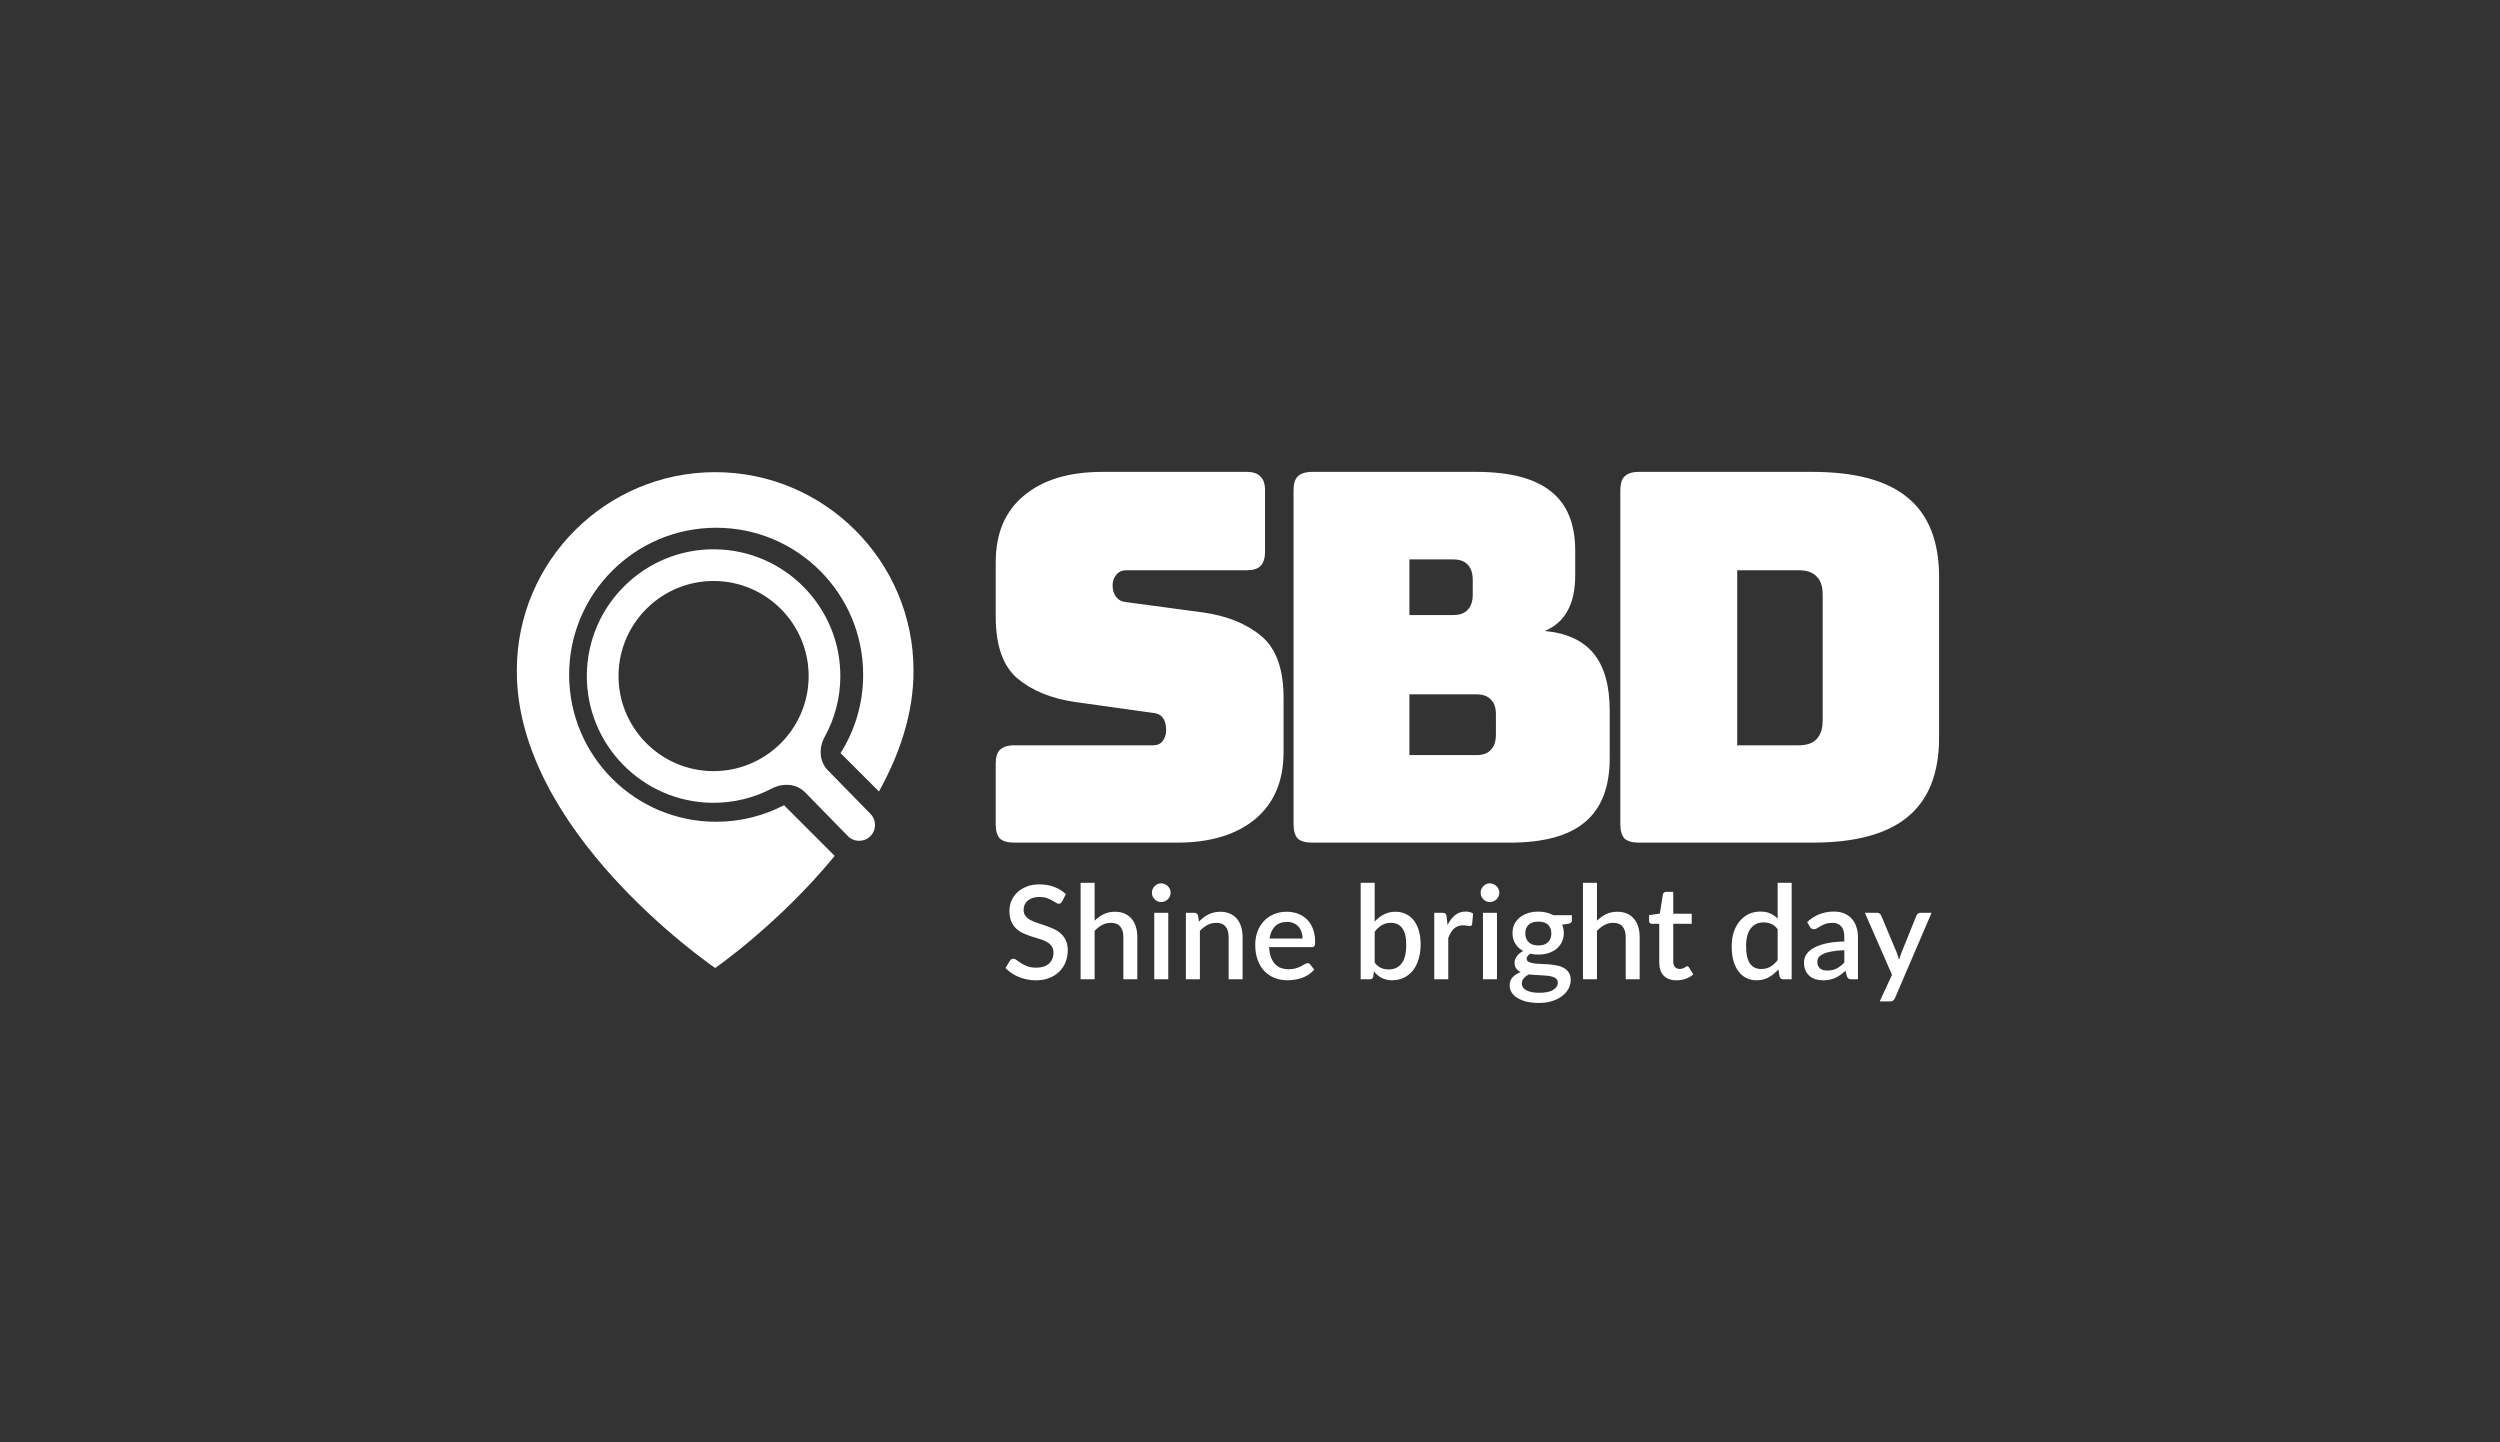 <svg width="208" height="120" viewBox="0 0 208 120" fill="none" xmlns="http://www.w3.org/2000/svg">
<rect x="0" y="0" width="208" height="120" fill="#333333" stroke="none"/>
<path d="M59.502 39.284C68.601 39.284 76.004 46.687 76.004 55.785C76.02 59.331 74.85 62.747 73.129 65.851L69.956 62.679C69.947 62.675 69.938 62.671 69.93 62.667C71.124 60.778 71.815 58.539 71.815 56.139C71.815 49.384 66.338 43.908 59.583 43.908C52.828 43.908 47.352 49.384 47.352 56.139C47.352 62.894 52.828 68.371 59.583 68.371C61.627 68.371 63.554 67.869 65.248 66.983C65.246 66.99 65.245 66.999 65.243 67.006L69.446 71.21C64.841 76.839 59.502 80.538 59.502 80.538C58.873 80.092 42.94 69.069 43 55.775C43 46.687 50.403 39.284 59.502 39.284ZM59.489 45.702C65.304 45.767 69.981 50.552 69.916 56.367C69.896 58.107 69.444 59.805 68.611 61.313C68.118 62.207 68.154 63.347 68.868 64.078L72.426 67.716C72.934 68.237 72.925 69.072 72.404 69.58C71.884 70.089 71.049 70.079 70.54 69.559L66.982 65.92C66.268 65.19 65.13 65.128 64.225 65.601C62.699 66.399 60.991 66.813 59.251 66.793C53.436 66.728 48.759 61.943 48.824 56.128C48.89 50.314 53.675 45.636 59.489 45.702ZM59.459 48.338C55.097 48.289 51.51 51.797 51.461 56.159C51.412 60.521 54.919 64.108 59.281 64.158C63.643 64.207 67.23 60.698 67.279 56.336C67.328 51.974 63.821 48.387 59.459 48.338Z" fill="white"/>
<path d="M97.924 70.107H84.385C83.843 70.107 83.443 69.993 83.186 69.764C82.957 69.507 82.843 69.108 82.843 68.565V63.552C82.843 63.01 82.957 62.624 83.186 62.395C83.443 62.139 83.843 62.01 84.385 62.01H95.91C96.281 62.01 96.553 61.896 96.724 61.667C96.924 61.41 97.024 61.11 97.024 60.767C97.024 60.282 96.924 59.925 96.724 59.697C96.553 59.468 96.281 59.339 95.91 59.311L89.484 58.411C87.484 58.126 85.871 57.469 84.643 56.44C83.443 55.412 82.843 53.699 82.843 51.299V46.801C82.843 44.373 83.629 42.517 85.2 41.231C86.77 39.917 88.941 39.261 91.712 39.261H103.707C104.25 39.261 104.636 39.389 104.864 39.646C105.121 39.875 105.25 40.26 105.25 40.803V45.901C105.25 46.444 105.121 46.844 104.864 47.101C104.636 47.329 104.25 47.444 103.707 47.444H93.725C93.354 47.444 93.068 47.572 92.868 47.829C92.668 48.058 92.568 48.358 92.568 48.729C92.568 49.1 92.668 49.414 92.868 49.671C93.068 49.928 93.354 50.071 93.725 50.1L100.109 50.957C102.108 51.242 103.722 51.899 104.95 52.927C106.178 53.956 106.792 55.669 106.792 58.068V62.567C106.792 64.995 105.992 66.865 104.393 68.179C102.822 69.465 100.666 70.107 97.924 70.107ZM125.617 70.107H109.165C108.622 70.107 108.223 69.993 107.966 69.764C107.737 69.507 107.623 69.108 107.623 68.565V40.803C107.623 40.26 107.737 39.875 107.966 39.646C108.223 39.389 108.622 39.261 109.165 39.261H122.832C125.631 39.261 127.702 39.803 129.044 40.889C130.386 41.945 131.058 43.588 131.058 45.816V47.872C131.058 49.072 130.843 50.057 130.415 50.828C130.015 51.571 129.387 52.128 128.53 52.499C130.358 52.67 131.715 53.299 132.6 54.384C133.485 55.469 133.928 57.054 133.928 59.139V63.081C133.928 65.48 133.243 67.251 131.872 68.394C130.529 69.536 128.444 70.107 125.617 70.107ZM117.262 46.544V51.171H120.904C121.447 51.171 121.847 51.028 122.104 50.742C122.389 50.457 122.532 50.028 122.532 49.457V48.258C122.532 47.686 122.389 47.258 122.104 46.972C121.847 46.687 121.447 46.544 120.904 46.544H117.262ZM117.262 57.769V62.824H122.832C123.375 62.824 123.774 62.681 124.031 62.395C124.317 62.11 124.46 61.681 124.46 61.11V59.439C124.46 58.868 124.317 58.454 124.031 58.197C123.774 57.911 123.375 57.769 122.832 57.769H117.262ZM150.791 70.107H136.353C135.811 70.107 135.411 69.993 135.154 69.764C134.925 69.507 134.811 69.108 134.811 68.565V40.803C134.811 40.26 134.925 39.875 135.154 39.646C135.411 39.389 135.811 39.261 136.353 39.261H150.791C154.361 39.261 157.003 39.975 158.717 41.403C160.459 42.831 161.331 45.03 161.331 48.001V61.367C161.331 64.338 160.459 66.537 158.717 67.965C157.003 69.393 154.361 70.107 150.791 70.107ZM144.536 47.444V62.01H149.635C150.32 62.01 150.82 61.839 151.134 61.496C151.477 61.153 151.648 60.625 151.648 59.911V49.5C151.648 48.786 151.477 48.272 151.134 47.958C150.82 47.615 150.32 47.444 149.635 47.444H144.536Z" fill="white"/>
<path d="M88.37 75.001C88.33 75.066 88.289 75.115 88.245 75.148C88.202 75.177 88.148 75.191 88.083 75.191C88.014 75.191 87.936 75.162 87.85 75.104C87.766 75.046 87.662 74.983 87.535 74.914C87.412 74.842 87.266 74.777 87.096 74.719C86.926 74.658 86.723 74.627 86.488 74.627C86.271 74.627 86.08 74.654 85.913 74.708C85.751 74.763 85.613 74.838 85.501 74.936C85.389 75.034 85.304 75.149 85.246 75.283C85.192 75.413 85.165 75.556 85.165 75.712C85.165 75.91 85.218 76.077 85.322 76.21C85.427 76.341 85.564 76.453 85.734 76.547C85.908 76.641 86.105 76.724 86.326 76.796C86.546 76.865 86.77 76.939 86.998 77.019C87.229 77.098 87.455 77.189 87.676 77.29C87.897 77.391 88.092 77.519 88.262 77.675C88.435 77.83 88.574 78.02 88.679 78.244C88.784 78.468 88.837 78.741 88.837 79.063C88.837 79.41 88.777 79.736 88.657 80.039C88.538 80.343 88.365 80.609 88.137 80.836C87.913 81.061 87.634 81.238 87.302 81.368C86.973 81.498 86.597 81.563 86.174 81.563C85.924 81.563 85.68 81.538 85.442 81.487C85.207 81.44 84.981 81.373 84.764 81.287C84.55 81.196 84.35 81.088 84.162 80.961C83.974 80.835 83.806 80.694 83.657 80.538L84.026 79.931C84.059 79.88 84.1 79.84 84.151 79.811C84.201 79.782 84.258 79.768 84.319 79.768C84.402 79.768 84.494 79.808 84.596 79.887C84.697 79.963 84.818 80.048 84.959 80.142C85.104 80.233 85.277 80.318 85.48 80.397C85.682 80.473 85.924 80.511 86.206 80.511C86.665 80.511 87.02 80.399 87.269 80.175C87.522 79.951 87.649 79.641 87.649 79.247C87.649 79.027 87.596 78.848 87.492 78.71C87.387 78.57 87.248 78.452 87.074 78.358C86.904 78.264 86.709 78.184 86.488 78.119C86.268 78.054 86.044 77.986 85.816 77.913C85.588 77.837 85.364 77.751 85.143 77.653C84.923 77.552 84.726 77.422 84.552 77.263C84.382 77.1 84.245 76.901 84.14 76.666C84.035 76.427 83.983 76.131 83.983 75.777C83.983 75.495 84.037 75.222 84.145 74.958C84.258 74.694 84.418 74.461 84.628 74.258C84.841 74.052 85.104 73.888 85.415 73.765C85.725 73.642 86.08 73.58 86.477 73.58C86.926 73.58 87.336 73.651 87.709 73.792C88.085 73.933 88.408 74.133 88.679 74.394L88.37 75.001ZM91.072 76.601C91.299 76.377 91.549 76.198 91.82 76.064C92.091 75.927 92.408 75.858 92.769 75.858C93.073 75.858 93.339 75.909 93.566 76.01C93.798 76.111 93.991 76.254 94.147 76.438C94.306 76.623 94.425 76.845 94.504 77.105C94.584 77.362 94.624 77.646 94.624 77.957V81.476H93.463V77.957C93.463 77.584 93.376 77.295 93.203 77.089C93.033 76.883 92.773 76.78 92.422 76.78C92.162 76.78 91.919 76.84 91.695 76.959C91.475 77.078 91.267 77.241 91.072 77.447V81.476H89.906V73.45H91.072V76.601ZM97.2 75.945V81.476H96.034V75.945H97.2ZM97.395 74.275C97.395 74.379 97.374 74.479 97.331 74.573C97.291 74.667 97.235 74.75 97.162 74.822C97.09 74.891 97.005 74.947 96.907 74.99C96.814 75.03 96.712 75.05 96.604 75.05C96.499 75.05 96.4 75.03 96.305 74.99C96.215 74.947 96.136 74.891 96.067 74.822C95.998 74.75 95.942 74.667 95.899 74.573C95.859 74.479 95.839 74.379 95.839 74.275C95.839 74.166 95.859 74.065 95.899 73.971C95.942 73.877 95.998 73.795 96.067 73.727C96.136 73.654 96.215 73.598 96.305 73.559C96.4 73.515 96.499 73.493 96.604 73.493C96.712 73.493 96.814 73.515 96.907 73.559C97.005 73.598 97.09 73.654 97.162 73.727C97.235 73.795 97.291 73.877 97.331 73.971C97.374 74.065 97.395 74.166 97.395 74.275ZM99.755 76.677C99.875 76.554 99.998 76.444 100.124 76.346C100.254 76.245 100.392 76.158 100.536 76.086C100.681 76.013 100.835 75.957 100.997 75.918C101.16 75.878 101.337 75.858 101.529 75.858C101.832 75.858 102.098 75.909 102.326 76.01C102.557 76.111 102.751 76.254 102.906 76.438C103.065 76.623 103.185 76.845 103.264 77.105C103.344 77.362 103.383 77.646 103.383 77.957V81.476H102.223V77.957C102.223 77.584 102.136 77.295 101.963 77.089C101.793 76.883 101.532 76.78 101.182 76.78C100.921 76.78 100.679 76.84 100.455 76.959C100.234 77.078 100.026 77.241 99.831 77.447V81.476H98.665V75.945H99.37C99.529 75.945 99.631 76.019 99.674 76.167L99.755 76.677ZM108.373 78.087C108.373 77.892 108.344 77.711 108.286 77.545C108.232 77.375 108.151 77.228 108.042 77.105C107.934 76.979 107.798 76.881 107.636 76.812C107.477 76.74 107.292 76.704 107.082 76.704C106.659 76.704 106.327 76.825 106.085 77.067C105.842 77.31 105.689 77.649 105.624 78.087H108.373ZM105.591 78.803C105.606 79.117 105.654 79.39 105.738 79.622C105.821 79.849 105.931 80.039 106.068 80.191C106.209 80.343 106.376 80.457 106.567 80.533C106.762 80.605 106.979 80.641 107.218 80.641C107.446 80.641 107.643 80.616 107.809 80.565C107.975 80.511 108.12 80.453 108.243 80.392C108.366 80.327 108.471 80.269 108.558 80.218C108.644 80.164 108.724 80.137 108.796 80.137C108.89 80.137 108.962 80.173 109.013 80.245L109.344 80.674C109.206 80.836 109.051 80.974 108.877 81.086C108.704 81.198 108.52 81.29 108.324 81.362C108.129 81.431 107.928 81.48 107.722 81.509C107.516 81.541 107.316 81.558 107.12 81.558C106.737 81.558 106.381 81.494 106.052 81.368C105.727 81.238 105.443 81.048 105.201 80.798C104.962 80.549 104.774 80.24 104.637 79.871C104.503 79.502 104.436 79.078 104.436 78.597C104.436 78.213 104.496 77.856 104.615 77.523C104.738 77.19 104.911 76.901 105.136 76.655C105.363 76.409 105.638 76.216 105.96 76.075C106.285 75.93 106.652 75.858 107.061 75.858C107.401 75.858 107.715 75.914 108.004 76.026C108.294 76.135 108.543 76.296 108.753 76.509C108.962 76.722 109.125 76.984 109.241 77.295C109.36 77.602 109.42 77.953 109.42 78.347C109.42 78.528 109.4 78.649 109.36 78.71C109.32 78.772 109.248 78.803 109.143 78.803H105.591ZM114.374 80.088C114.537 80.298 114.714 80.446 114.905 80.533C115.101 80.616 115.312 80.657 115.54 80.657C115.999 80.657 116.357 80.491 116.614 80.159C116.87 79.826 116.999 79.311 116.999 78.613C116.999 77.977 116.887 77.512 116.663 77.219C116.442 76.926 116.126 76.78 115.714 76.78C115.428 76.78 115.178 76.845 114.965 76.975C114.755 77.102 114.558 77.284 114.374 77.523V80.088ZM114.374 76.677C114.602 76.427 114.857 76.229 115.139 76.08C115.421 75.932 115.742 75.858 116.104 75.858C116.426 75.858 116.715 75.921 116.972 76.048C117.232 76.171 117.453 76.35 117.633 76.585C117.814 76.82 117.953 77.105 118.051 77.442C118.148 77.774 118.197 78.15 118.197 78.57C118.197 79.018 118.141 79.426 118.029 79.795C117.921 80.16 117.763 80.475 117.557 80.739C117.351 80.999 117.102 81.201 116.809 81.346C116.516 81.487 116.189 81.558 115.827 81.558C115.65 81.558 115.489 81.54 115.345 81.503C115.2 81.471 115.066 81.422 114.943 81.357C114.821 81.292 114.707 81.214 114.602 81.124C114.501 81.033 114.403 80.93 114.309 80.815L114.26 81.243C114.242 81.326 114.21 81.386 114.163 81.422C114.116 81.458 114.05 81.476 113.967 81.476H113.208V73.45H114.374V76.677ZM120.431 76.97C120.605 76.619 120.814 76.344 121.06 76.145C121.306 75.943 121.601 75.842 121.944 75.842C122.063 75.842 122.176 75.856 122.28 75.885C122.385 75.91 122.479 75.95 122.562 76.004L122.481 76.883C122.467 76.944 122.443 76.988 122.411 77.013C122.382 77.035 122.342 77.046 122.291 77.046C122.237 77.046 122.159 77.037 122.058 77.019C121.957 76.997 121.85 76.986 121.738 76.986C121.575 76.986 121.431 77.01 121.304 77.056C121.181 77.103 121.069 77.172 120.968 77.263C120.87 77.353 120.784 77.463 120.708 77.593C120.632 77.724 120.561 77.872 120.496 78.038V81.476H119.33V75.945H120.008C120.131 75.945 120.216 75.968 120.263 76.015C120.31 76.059 120.343 76.136 120.361 76.249L120.431 76.97ZM124.549 75.945V81.476H123.383V75.945H124.549ZM124.744 74.275C124.744 74.379 124.722 74.479 124.679 74.573C124.639 74.667 124.583 74.75 124.511 74.822C124.438 74.891 124.354 74.947 124.256 74.99C124.162 75.03 124.061 75.05 123.952 75.05C123.847 75.05 123.748 75.03 123.654 74.99C123.564 74.947 123.484 74.891 123.415 74.822C123.347 74.75 123.291 74.667 123.247 74.573C123.207 74.479 123.188 74.379 123.188 74.275C123.188 74.166 123.207 74.065 123.247 73.971C123.291 73.877 123.347 73.795 123.415 73.727C123.484 73.654 123.564 73.598 123.654 73.559C123.748 73.515 123.847 73.493 123.952 73.493C124.061 73.493 124.162 73.515 124.256 73.559C124.354 73.598 124.438 73.654 124.511 73.727C124.583 73.795 124.639 73.877 124.679 73.971C124.722 74.065 124.744 74.166 124.744 74.275ZM127.988 78.662C128.349 78.662 128.62 78.57 128.801 78.385C128.982 78.201 129.072 77.96 129.072 77.664C129.072 77.36 128.982 77.12 128.801 76.943C128.62 76.766 128.349 76.677 127.988 76.677C127.63 76.677 127.359 76.766 127.174 76.943C126.994 77.12 126.903 77.36 126.903 77.664C126.903 77.808 126.927 77.942 126.974 78.065C127.021 78.188 127.089 78.295 127.18 78.385C127.27 78.472 127.382 78.541 127.516 78.591C127.653 78.638 127.811 78.662 127.988 78.662ZM129.609 81.748C129.609 81.624 129.573 81.527 129.501 81.455C129.432 81.379 129.338 81.321 129.219 81.281C129.099 81.238 128.96 81.207 128.801 81.189C128.642 81.167 128.472 81.153 128.291 81.145C128.114 81.135 127.932 81.126 127.744 81.118C127.559 81.108 127.38 81.09 127.207 81.064C127.033 81.154 126.89 81.263 126.778 81.389C126.67 81.516 126.616 81.662 126.616 81.829C126.616 81.937 126.643 82.038 126.697 82.132C126.755 82.227 126.842 82.308 126.957 82.377C127.077 82.445 127.227 82.499 127.407 82.539C127.592 82.579 127.812 82.599 128.069 82.599C128.582 82.599 128.968 82.519 129.224 82.36C129.481 82.201 129.609 81.997 129.609 81.748ZM130.781 76.145V76.579C130.781 76.724 130.694 76.812 130.52 76.845L129.967 76.937C130.061 77.147 130.108 77.38 130.108 77.637C130.108 77.908 130.054 78.154 129.945 78.374C129.841 78.595 129.694 78.783 129.506 78.938C129.318 79.094 129.094 79.213 128.834 79.296C128.573 79.379 128.291 79.421 127.988 79.421C127.872 79.421 127.758 79.415 127.646 79.405C127.538 79.39 127.431 79.372 127.326 79.35C127.221 79.412 127.144 79.477 127.093 79.546C127.042 79.614 127.017 79.685 127.017 79.757C127.017 79.876 127.069 79.965 127.174 80.023C127.279 80.081 127.417 80.122 127.586 80.148C127.76 80.173 127.957 80.189 128.178 80.197C128.398 80.204 128.622 80.216 128.85 80.234C129.078 80.252 129.302 80.283 129.522 80.327C129.743 80.366 129.938 80.435 130.108 80.533C130.282 80.627 130.421 80.755 130.526 80.918C130.631 81.08 130.683 81.292 130.683 81.552C130.683 81.791 130.623 82.024 130.504 82.252C130.385 82.48 130.211 82.682 129.983 82.859C129.759 83.036 129.485 83.177 129.159 83.282C128.834 83.391 128.463 83.445 128.047 83.445C127.635 83.445 127.276 83.405 126.968 83.326C126.665 83.246 126.41 83.138 126.204 83C126.001 82.866 125.849 82.711 125.748 82.534C125.65 82.357 125.602 82.172 125.602 81.981C125.602 81.72 125.683 81.498 125.846 81.314C126.012 81.129 126.236 80.985 126.518 80.88C126.366 80.808 126.243 80.708 126.149 80.582C126.059 80.455 126.014 80.289 126.014 80.083C126.014 79.92 126.073 79.75 126.193 79.573C126.312 79.396 126.491 79.246 126.73 79.123C126.455 78.971 126.238 78.77 126.079 78.521C125.92 78.268 125.84 77.973 125.84 77.637C125.84 77.362 125.893 77.114 125.997 76.894C126.106 76.673 126.256 76.485 126.448 76.33C126.639 76.174 126.865 76.055 127.125 75.972C127.389 75.889 127.677 75.847 127.988 75.847C128.465 75.847 128.881 75.947 129.235 76.145H130.781ZM132.868 76.601C133.095 76.377 133.345 76.198 133.616 76.064C133.887 75.927 134.203 75.858 134.565 75.858C134.869 75.858 135.134 75.909 135.362 76.01C135.594 76.111 135.787 76.254 135.942 76.438C136.102 76.623 136.221 76.845 136.3 77.105C136.38 77.362 136.42 77.646 136.42 77.957V81.476H135.259V77.957C135.259 77.584 135.172 77.295 134.999 77.089C134.829 76.883 134.569 76.78 134.218 76.78C133.958 76.78 133.715 76.84 133.491 76.959C133.271 77.078 133.063 77.241 132.868 77.447V81.476H131.702V73.45H132.868V76.601ZM139.481 81.563C139.021 81.563 138.667 81.435 138.418 81.178C138.172 80.918 138.049 80.553 138.049 80.083V76.861H137.442C137.376 76.861 137.32 76.841 137.273 76.802C137.226 76.758 137.203 76.695 137.203 76.612V76.14L138.098 76.01L138.353 74.41C138.371 74.349 138.401 74.3 138.445 74.264C138.488 74.224 138.546 74.204 138.618 74.204H139.215V76.021H140.75V76.861H139.215V80.001C139.215 80.2 139.264 80.352 139.361 80.457C139.459 80.562 139.589 80.614 139.752 80.614C139.842 80.614 139.92 80.603 139.985 80.582C140.05 80.556 140.106 80.531 140.153 80.506C140.2 80.477 140.24 80.451 140.272 80.43C140.309 80.404 140.343 80.392 140.375 80.392C140.441 80.392 140.493 80.428 140.533 80.5L140.88 81.07C140.699 81.229 140.486 81.352 140.24 81.438C139.994 81.522 139.741 81.563 139.481 81.563ZM147.9 77.306C147.737 77.096 147.558 76.95 147.363 76.867C147.168 76.784 146.956 76.742 146.729 76.742C146.273 76.742 145.917 76.91 145.66 77.246C145.404 77.579 145.275 78.072 145.275 78.727C145.275 79.067 145.304 79.358 145.362 79.6C145.42 79.838 145.503 80.034 145.612 80.186C145.72 80.338 145.852 80.448 146.007 80.516C146.163 80.585 146.338 80.62 146.533 80.62C146.83 80.62 147.085 80.556 147.298 80.43C147.515 80.299 147.716 80.117 147.9 79.882V77.306ZM149.066 73.45V81.476H148.361C148.206 81.476 148.106 81.402 148.063 81.254L147.96 80.652C147.728 80.923 147.464 81.142 147.168 81.308C146.875 81.475 146.533 81.558 146.143 81.558C145.832 81.558 145.55 81.496 145.297 81.373C145.044 81.247 144.827 81.064 144.646 80.826C144.465 80.587 144.324 80.292 144.223 79.942C144.126 79.587 144.077 79.182 144.077 78.727C144.077 78.315 144.131 77.933 144.239 77.582C144.352 77.232 144.511 76.928 144.717 76.671C144.923 76.411 145.172 76.209 145.465 76.064C145.762 75.916 146.092 75.842 146.458 75.842C146.783 75.842 147.059 75.894 147.287 75.999C147.515 76.1 147.719 76.243 147.9 76.427V73.45H149.066ZM153.447 79.058C153.032 79.072 152.681 79.106 152.395 79.161C152.11 79.211 151.878 79.278 151.701 79.361C151.524 79.441 151.396 79.537 151.316 79.649C151.24 79.761 151.202 79.884 151.202 80.017C151.202 80.148 151.222 80.26 151.262 80.354C151.305 80.444 151.363 80.52 151.435 80.582C151.511 80.639 151.598 80.683 151.696 80.712C151.797 80.737 151.907 80.75 152.027 80.75C152.33 80.75 152.591 80.694 152.807 80.582C153.028 80.466 153.241 80.299 153.447 80.083V79.058ZM150.356 76.715C150.982 76.133 151.726 75.842 152.591 75.842C152.909 75.842 153.191 75.894 153.437 75.999C153.686 76.1 153.894 76.245 154.06 76.433C154.23 76.621 154.358 76.845 154.445 77.105C154.536 77.362 154.581 77.648 154.581 77.962V81.476H154.06C153.948 81.476 153.863 81.46 153.805 81.427C153.747 81.391 153.699 81.321 153.659 81.216L153.545 80.766C153.404 80.892 153.265 81.006 153.127 81.108C152.99 81.205 152.847 81.288 152.699 81.357C152.554 81.426 152.397 81.476 152.227 81.509C152.061 81.545 151.876 81.563 151.674 81.563C151.45 81.563 151.24 81.532 151.045 81.471C150.853 81.409 150.687 81.317 150.546 81.194C150.405 81.068 150.293 80.912 150.21 80.728C150.13 80.543 150.09 80.327 150.09 80.077C150.09 79.864 150.147 79.656 150.259 79.454C150.374 79.251 150.562 79.07 150.823 78.911C151.087 78.749 151.432 78.615 151.858 78.51C152.289 78.405 152.818 78.345 153.447 78.331V77.962C153.447 77.564 153.362 77.268 153.192 77.073C153.023 76.877 152.773 76.78 152.444 76.78C152.22 76.78 152.032 76.809 151.88 76.867C151.728 76.921 151.596 76.981 151.484 77.046C151.372 77.111 151.273 77.172 151.186 77.23C151.099 77.284 151.007 77.311 150.909 77.311C150.83 77.311 150.761 77.291 150.703 77.252C150.649 77.208 150.604 77.156 150.568 77.094L150.356 76.715ZM160.706 75.945L157.658 83.049C157.619 83.132 157.57 83.197 157.512 83.244C157.458 83.291 157.373 83.315 157.257 83.315H156.395L157.414 81.102L155.158 75.945H156.173C156.27 75.945 156.344 75.968 156.395 76.015C156.449 76.059 156.489 76.111 156.514 76.172L157.832 79.312C157.865 79.403 157.893 79.493 157.919 79.584C157.948 79.67 157.975 79.761 158 79.855C158.029 79.761 158.058 79.669 158.087 79.578C158.116 79.488 158.148 79.397 158.185 79.307L159.448 76.172C159.473 76.108 159.515 76.053 159.573 76.01C159.634 75.966 159.701 75.945 159.773 75.945H160.706Z" fill="white"/>
</svg>
